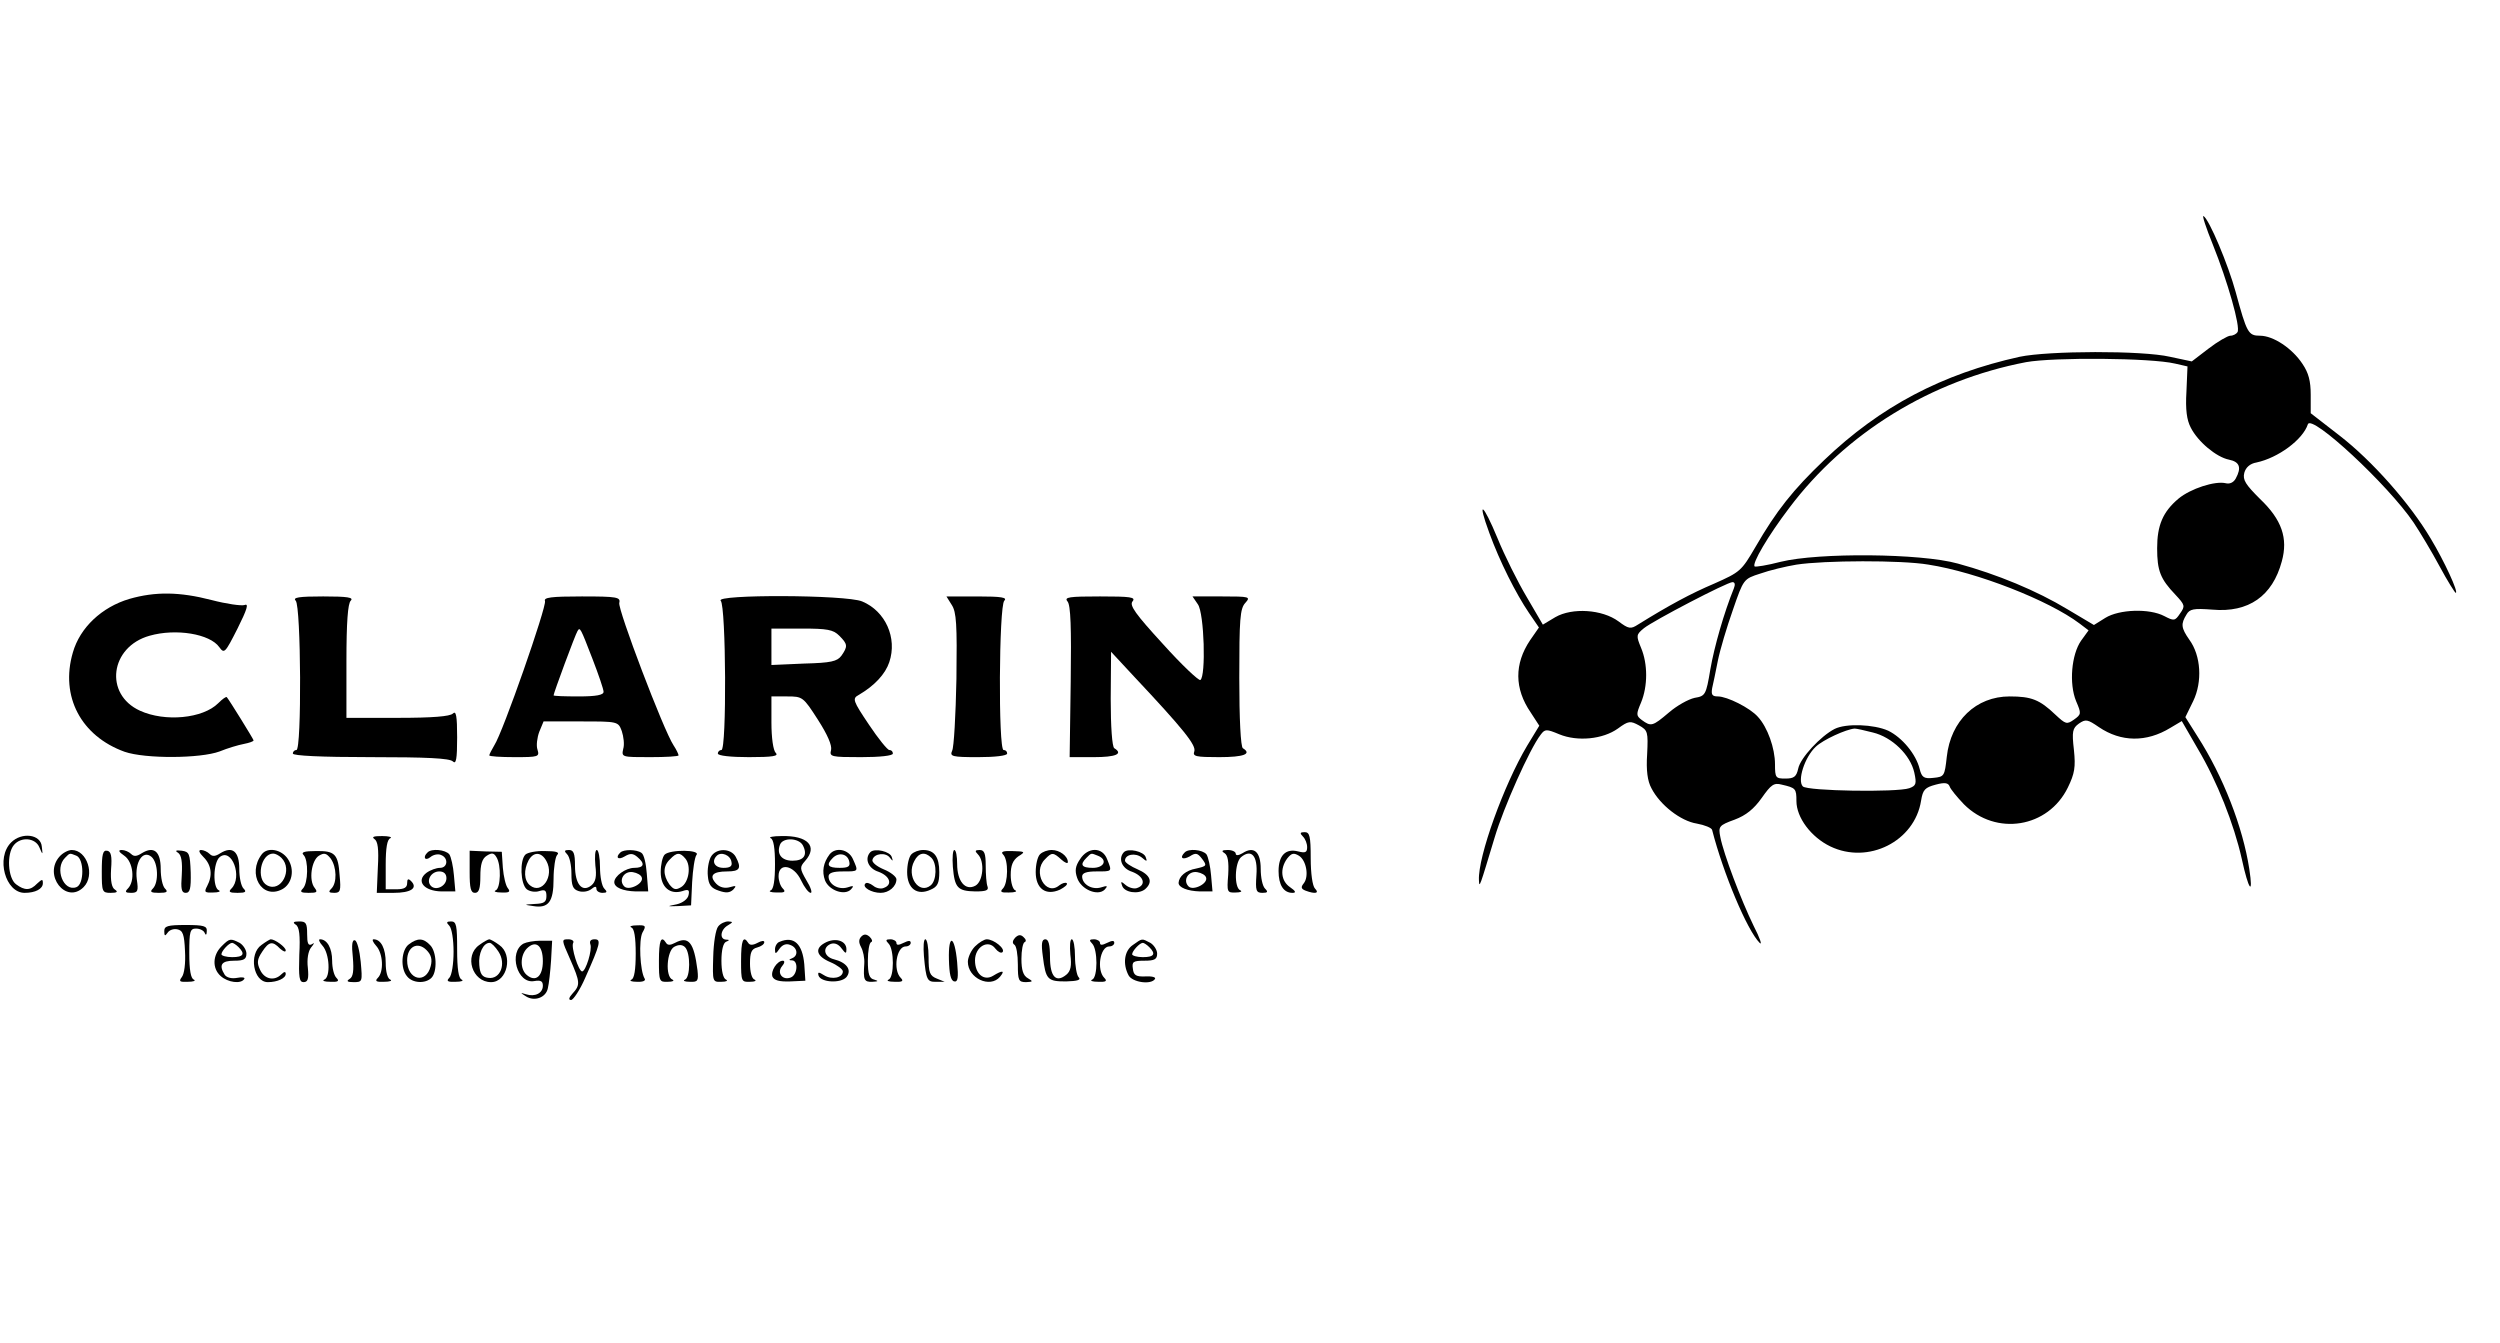 <?xml version="1.0" standalone="no"?>
<!DOCTYPE svg PUBLIC "-//W3C//DTD SVG 20010904//EN"
 "http://www.w3.org/TR/2001/REC-SVG-20010904/DTD/svg10.dtd">
<svg version="1.0" xmlns="http://www.w3.org/2000/svg"
 width="700pt" height="376pt" viewBox="0 0 700 376"
 preserveAspectRatio="xMidYMid meet">

<g transform="translate(0,376) scale(0.1,-0.1)"
fill="#000000" stroke="none">
<path d="M6196 3075 c41 -102 78 -231 69 -245 -3 -5 -12 -10 -20 -10 -7 0 -35
-16 -61 -36 l-47 -36 -61 13 c-78 18 -340 17 -421 0 -217 -48 -390 -139 -547
-289 -88 -84 -134 -142 -193 -244 -39 -67 -43 -70 -115 -102 -66 -28 -127 -61
-214 -115 -20 -13 -26 -12 -54 9 -46 34 -130 39 -177 12 l-35 -21 -45 77 c-25
42 -62 116 -82 165 -41 99 -58 110 -23 15 29 -80 75 -171 111 -224 l28 -41
-25 -36 c-44 -66 -44 -135 2 -202 l24 -37 -34 -56 c-65 -109 -138 -311 -135
-376 1 -25 2 -20 44 119 25 84 98 248 129 288 12 16 16 16 52 1 51 -21 122
-14 164 16 30 22 35 22 59 9 25 -14 26 -18 23 -81 -3 -45 1 -75 12 -95 24 -47
82 -92 127 -99 22 -4 42 -12 43 -18 31 -121 98 -281 133 -316 8 -8 1 13 -17
48 -35 72 -84 201 -93 248 -6 30 -4 33 40 49 32 12 54 30 76 61 26 37 34 43
56 37 39 -9 41 -11 41 -46 0 -46 41 -101 95 -127 106 -51 236 14 254 128 5 31
11 37 41 45 26 7 35 5 39 -5 2 -7 20 -29 40 -50 90 -90 236 -66 291 47 19 39
22 57 17 105 -6 52 -4 61 14 74 19 13 24 12 56 -10 62 -42 133 -43 200 -2 l32
19 45 -78 c54 -91 101 -210 123 -308 19 -88 33 -106 21 -28 -18 117 -73 259
-145 371 l-34 54 22 45 c26 54 22 127 -11 172 -23 33 -24 44 -8 70 9 16 20 18
73 14 101 -9 168 38 194 135 18 65 0 117 -61 175 -40 40 -49 53 -44 73 4 15
16 26 34 29 61 13 130 64 144 107 10 30 225 -170 296 -275 18 -27 51 -82 73
-123 22 -41 43 -74 45 -74 9 0 -32 89 -70 152 -58 98 -164 218 -256 289 l-80
62 0 52 c0 38 -6 61 -23 86 -29 44 -82 79 -119 79 -33 0 -37 8 -68 122 -21 77
-74 203 -90 213 -5 3 7 -33 26 -80z m-106 -333 l35 -8 -3 -71 c-3 -50 1 -79
12 -100 20 -40 72 -83 107 -90 30 -6 36 -22 19 -53 -6 -11 -17 -16 -28 -13
-30 7 -98 -15 -132 -43 -44 -37 -60 -75 -60 -139 0 -63 9 -86 51 -130 27 -29
28 -32 13 -53 -14 -21 -17 -21 -44 -7 -42 22 -126 19 -165 -5 l-32 -20 -74 44
c-86 52 -197 98 -307 128 -104 29 -390 31 -496 5 -38 -10 -71 -15 -73 -13 -8
8 37 85 97 164 158 210 397 357 663 408 77 14 350 12 417 -4z m-690 -563 c135
-21 337 -100 423 -165 l25 -19 -21 -29 c-27 -39 -34 -120 -14 -169 15 -35 15
-37 -6 -52 -20 -14 -23 -13 -52 14 -44 42 -67 51 -128 51 -94 0 -165 -68 -176
-169 -6 -54 -7 -56 -37 -59 -27 -3 -33 1 -39 25 -10 41 -49 88 -88 107 -40 18
-118 21 -150 5 -39 -20 -96 -81 -102 -111 -5 -23 -12 -28 -36 -28 -27 0 -29 2
-29 40 0 45 -21 104 -48 133 -22 25 -86 57 -112 57 -16 0 -19 5 -16 23 3 12
10 47 16 77 6 30 25 94 42 142 30 87 30 87 77 102 25 9 71 20 101 25 78 12
293 13 370 0z m-545 -66 c-28 -69 -55 -164 -66 -227 -12 -72 -14 -75 -44 -80
-18 -4 -50 -22 -72 -41 -46 -39 -50 -40 -76 -21 -16 12 -16 16 -2 49 19 46 19
108 0 153 -14 34 -14 37 8 55 26 21 233 129 248 129 7 0 8 -7 4 -17z m389
-404 c54 -13 105 -63 116 -112 7 -32 5 -37 -14 -44 -35 -12 -285 -8 -298 5
-16 16 5 82 36 111 21 20 85 49 109 51 5 0 28 -5 51 -11z"/>
<path d="M362 2083 c-77 -23 -138 -80 -158 -150 -36 -123 23 -234 145 -278 58
-20 212 -19 266 1 22 9 52 18 68 21 15 3 27 7 27 10 0 3 -68 113 -75 121 -2 2
-12 -5 -24 -17 -43 -43 -149 -53 -219 -21 -101 46 -84 179 27 210 74 21 169 5
195 -32 14 -19 16 -17 51 52 27 54 32 71 20 66 -9 -3 -51 3 -93 14 -89 23
-157 24 -230 3z"/>
<path d="M828 2078 c15 -15 17 -418 2 -418 -5 0 -10 -4 -10 -10 0 -6 79 -10
218 -10 156 0 221 -3 230 -12 9 -9 12 6 12 67 0 61 -3 76 -12 67 -8 -8 -57
-12 -155 -12 l-143 0 0 158 c0 110 4 162 12 170 9 9 -8 12 -77 12 -69 0 -86
-3 -77 -12z"/>
<path d="M1526 2077 c5 -15 -118 -368 -142 -404 -7 -12 -14 -25 -14 -28 0 -3
32 -5 71 -5 67 0 70 1 64 21 -4 11 -1 34 5 50 l12 29 104 0 c104 0 105 0 115
-27 5 -15 8 -38 4 -50 -5 -23 -4 -23 75 -23 44 0 80 2 80 5 0 3 -6 16 -14 28
-28 42 -157 382 -152 399 4 16 -6 18 -105 18 -87 0 -107 -3 -103 -13z m133
-162 c17 -44 31 -85 31 -92 0 -9 -20 -13 -70 -13 -38 0 -70 1 -70 3 0 6 61
171 67 180 7 12 8 10 42 -78z"/>
<path d="M2018 2078 c15 -15 17 -418 2 -418 -5 0 -10 -4 -10 -10 0 -6 36 -10
87 -10 68 0 84 3 75 12 -7 7 -12 42 -12 85 l0 73 44 0 c43 0 45 -1 86 -65 27
-42 40 -72 37 -85 -5 -19 0 -20 84 -20 53 0 89 4 89 10 0 6 -4 10 -10 10 -5 0
-31 32 -57 71 -45 67 -47 73 -29 83 45 26 75 59 86 92 23 68 -11 143 -76 170
-45 19 -414 20 -396 2z m332 -98 c24 -24 24 -30 6 -56 -12 -16 -29 -20 -105
-22 l-91 -4 0 51 0 51 85 0 c72 0 88 -3 105 -20z"/>
<path d="M2665 2066 c13 -20 15 -54 13 -207 -2 -101 -7 -192 -12 -201 -7 -16
-1 -18 73 -18 47 0 81 4 81 10 0 6 -4 10 -10 10 -15 0 -13 403 2 418 9 9 -7
12 -75 12 l-87 0 15 -24z"/>
<path d="M2989 2076 c9 -10 11 -74 9 -225 l-3 -211 68 0 c61 0 83 9 57 25 -6
4 -10 60 -10 138 l1 132 65 -70 c138 -147 174 -192 168 -209 -5 -14 4 -16 70
-16 69 0 92 9 66 25 -6 4 -10 81 -10 197 0 164 2 194 17 210 15 17 13 18 -66
18 l-82 0 15 -22 c18 -25 23 -202 7 -212 -4 -3 -52 42 -105 101 -77 84 -94
108 -85 119 10 12 -5 14 -91 14 -87 0 -101 -2 -91 -14z"/>
<path d="M3648 1418 c7 -7 12 -20 12 -30 0 -15 -5 -17 -25 -12 -35 9 -55 -11
-55 -55 0 -39 14 -61 39 -61 11 0 9 5 -7 16 -25 17 -29 51 -8 80 12 15 18 17
33 8 21 -13 29 -59 13 -78 -8 -10 -7 -15 6 -20 27 -10 39 -7 26 6 -7 7 -12 42
-12 85 0 62 -3 73 -17 73 -13 0 -14 -3 -5 -12z"/>
<path d="M31 1401 c-43 -43 -16 -141 38 -141 30 0 51 11 51 27 0 12 -2 12 -16
-1 -19 -20 -35 -20 -59 -2 -23 17 -27 85 -6 110 20 24 60 20 71 -6 10 -23 10
-23 7 2 -3 34 -56 41 -86 11z"/>
<path d="M1048 1411 c10 -6 13 -28 10 -80 l-3 -71 47 0 c48 0 69 13 49 33 -8
8 -11 6 -11 -6 0 -12 -8 -17 -30 -17 l-30 0 0 69 c0 46 4 71 13 74 6 3 -4 6
-23 6 -23 0 -30 -2 -22 -8z"/>
<path d="M2158 1413 c8 -3 12 -28 12 -73 0 -45 -4 -70 -12 -73 -7 -3 0 -6 17
-6 22 -1 26 2 17 11 -7 7 -12 22 -12 35 0 39 43 31 63 -12 9 -19 21 -35 27
-35 5 0 0 16 -12 35 -19 33 -19 37 -4 54 37 41 8 72 -66 70 -24 0 -37 -3 -30
-6z m90 -20 c14 -27 3 -43 -29 -43 -31 0 -45 19 -35 45 8 21 53 19 64 -2z"/>
<path d="M167 1362 c-47 -52 18 -135 67 -86 33 33 10 104 -33 104 -10 0 -25
-8 -34 -18z m47 2 c22 -9 22 -80 0 -88 -36 -14 -62 52 -32 82 14 14 12 14 32
6z"/>
<path d="M285 1320 c0 -57 1 -60 25 -60 18 0 21 3 12 9 -9 5 -13 24 -11 57 3
37 0 50 -11 52 -12 2 -15 -10 -15 -58z"/>
<path d="M348 1364 c25 -17 31 -71 10 -92 -9 -9 -7 -12 9 -12 19 0 21 5 16 38
-6 48 17 83 41 63 19 -16 21 -72 4 -89 -9 -9 -6 -12 17 -12 23 0 26 3 17 12
-7 7 -12 31 -12 55 0 49 -19 65 -53 44 -14 -9 -22 -10 -30 -2 -6 6 -18 11 -26
11 -11 0 -9 -5 7 -16z"/>
<path d="M499 1372 c9 -7 12 -25 10 -61 -3 -40 -1 -51 11 -51 12 0 15 12 14
57 -2 53 -4 58 -25 61 -17 2 -20 0 -10 -6z"/>
<path d="M570 1360 c22 -22 26 -51 10 -81 -9 -17 -7 -19 17 -18 15 0 22 3 16
6 -18 7 -16 78 2 93 34 28 65 -56 33 -88 -9 -9 -6 -12 17 -12 23 0 26 3 17 12
-7 7 -12 31 -12 55 0 49 -19 65 -53 44 -14 -9 -22 -10 -30 -2 -6 6 -17 11 -24
11 -8 0 -6 -7 7 -20z"/>
<path d="M733 1368 c-42 -55 0 -128 57 -98 28 15 36 55 16 85 -18 27 -57 34
-73 13z m55 -10 c33 -33 -1 -98 -40 -77 -32 17 -18 89 17 89 6 0 16 -5 23 -12z"/>
<path d="M850 1366 c14 -14 13 -79 -2 -94 -9 -9 -6 -12 16 -12 24 0 26 2 17
14 -17 21 -9 77 12 90 15 9 21 7 33 -8 17 -24 18 -68 2 -84 -9 -9 -8 -12 8
-12 17 0 19 6 15 48 -4 61 -13 70 -67 69 -31 0 -42 -3 -34 -11z"/>
<path d="M1197 1373 c-14 -13 -7 -25 8 -13 8 7 22 10 30 6 21 -8 19 -36 -3
-36 -10 0 -27 -6 -38 -14 -30 -23 -7 -51 42 -52 l39 0 -4 45 c-2 25 -8 52 -13
59 -11 13 -50 17 -61 5z m53 -72 c0 -22 -29 -36 -43 -22 -15 15 0 41 23 41 13
0 20 -7 20 -19z"/>
<path d="M1315 1319 c0 -46 3 -59 15 -59 11 0 15 12 15 46 0 34 5 50 18 58 14
9 20 8 27 -4 14 -22 12 -87 -2 -93 -7 -3 0 -6 16 -6 22 -1 26 2 18 12 -6 7
-12 33 -14 57 l-3 45 -45 1 -45 2 0 -59z"/>
<path d="M1471 1367 c-16 -16 -14 -82 4 -97 8 -6 23 -9 35 -5 16 5 20 2 20
-14 0 -17 -7 -21 -32 -22 -32 -2 -32 -2 -5 -6 43 -7 57 12 57 76 0 31 5 62 10
67 8 8 -3 11 -34 11 -24 1 -49 -4 -55 -10z m59 -18 c23 -42 -13 -95 -46 -68
-17 14 -18 43 -4 70 14 25 36 24 50 -2z"/>
<path d="M1588 1368 c7 -7 12 -31 12 -54 0 -34 4 -44 20 -49 12 -4 27 -1 35 5
11 9 15 9 15 1 0 -6 8 -11 17 -11 13 0 14 3 5 12 -7 7 -12 34 -12 60 0 26 -4
48 -9 48 -5 0 -6 -19 -4 -43 4 -31 1 -46 -11 -56 -26 -21 -46 3 -46 55 0 35
-4 44 -17 44 -13 0 -14 -3 -5 -12z"/>
<path d="M1737 1373 c-15 -14 -6 -22 12 -11 15 9 23 9 35 -1 23 -19 20 -31 -8
-31 -24 0 -56 -23 -56 -40 0 -15 24 -25 60 -26 l35 0 -4 50 c-2 28 -8 54 -15
58 -14 10 -50 10 -59 1z m60 -70 c6 -17 -36 -38 -49 -25 -17 17 -1 44 24 40
12 -2 23 -8 25 -15z"/>
<path d="M1861 1367 c-6 -6 -11 -28 -11 -49 0 -42 26 -64 61 -53 17 6 20 3 17
-11 -2 -11 -16 -22 -33 -26 -29 -6 -29 -6 5 -5 l35 2 3 65 c2 35 7 69 12 76
13 15 -74 16 -89 1z m58 -11 c17 -20 10 -67 -12 -80 -15 -9 -21 -7 -33 8 -18
26 -18 51 2 70 19 20 28 20 43 2z"/>
<path d="M1990 1360 c-6 -12 -10 -35 -8 -53 2 -24 9 -34 31 -41 20 -7 30 -6
40 3 10 11 8 12 -9 7 -14 -4 -28 -1 -38 9 -22 23 -11 35 30 35 36 0 41 9 24
41 -14 25 -56 25 -70 -1z m58 -13 c3 -12 -3 -17 -22 -17 -25 0 -35 18 -19 34
12 12 38 2 41 -17z"/>
<path d="M2323 1368 c-18 -24 -22 -48 -13 -73 11 -28 55 -44 73 -25 9 10 7 11
-11 5 -25 -7 -52 9 -52 31 0 10 13 14 40 14 45 0 44 -1 28 35 -12 27 -48 34
-65 13z m55 -21 c3 -13 -3 -17 -27 -17 -33 0 -39 8 -19 28 17 17 42 11 46 -11z"/>
<path d="M2437 1374 c-17 -18 -6 -46 23 -55 32 -12 40 -36 15 -45 -8 -4 -22
-1 -30 6 -9 7 -19 10 -22 6 -10 -10 17 -26 43 -26 23 0 44 18 44 38 0 7 -16
20 -36 28 -19 8 -34 20 -31 27 5 18 38 21 49 5 8 -10 9 -10 5 2 -4 16 -48 26
-60 14z"/>
<path d="M2552 1368 c-7 -7 -12 -29 -12 -50 0 -46 28 -67 66 -49 19 8 24 18
24 49 0 43 -14 62 -45 62 -12 0 -26 -5 -33 -12z m56 -10 c16 -16 15 -63 -2
-77 -33 -27 -69 26 -46 68 12 24 30 27 48 9z"/>
<path d="M2668 1333 c5 -59 13 -68 63 -69 30 0 38 3 34 14 -3 7 -5 34 -5 58 0
35 -4 44 -17 44 -13 0 -14 -3 -5 -12 20 -20 15 -76 -7 -88 -28 -15 -51 12 -51
61 0 21 -3 39 -8 39 -4 0 -6 -21 -4 -47z"/>
<path d="M2809 1367 c15 -15 14 -80 -1 -95 -9 -9 -5 -12 17 -11 17 0 24 3 18
6 -7 2 -13 22 -13 43 0 27 6 41 21 52 21 13 20 14 -16 15 -27 1 -34 -2 -26
-10z"/>
<path d="M2912 1368 c-7 -7 -12 -29 -12 -50 0 -46 28 -67 68 -49 13 7 22 14
19 18 -4 3 -13 0 -21 -6 -38 -32 -76 38 -40 73 19 20 23 20 46 -1 10 -9 18
-12 18 -7 0 17 -23 34 -45 34 -12 0 -26 -5 -33 -12z"/>
<path d="M3024 1354 c-13 -19 -15 -32 -8 -52 11 -33 58 -52 77 -33 10 11 8 12
-11 6 -25 -7 -52 9 -52 31 0 10 13 14 40 14 45 0 44 -1 30 34 -13 35 -54 35
-76 0z m50 10 c28 -11 18 -34 -14 -34 -32 0 -37 9 -18 28 14 14 12 14 32 6z"/>
<path d="M3147 1374 c-17 -18 -6 -46 23 -55 32 -12 40 -36 15 -45 -8 -4 -23 0
-32 7 -14 12 -16 12 -11 -1 6 -19 45 -25 64 -10 23 20 16 40 -21 56 -19 8 -35
19 -35 24 0 18 29 23 47 9 14 -12 16 -12 11 1 -5 16 -49 26 -61 14z"/>
<path d="M3317 1373 c-15 -15 -6 -22 14 -11 17 11 22 10 35 -7 14 -19 13 -20
-17 -27 -29 -5 -48 -22 -49 -40 0 -13 25 -23 60 -24 l35 0 -4 45 c-2 25 -8 52
-13 59 -11 13 -50 17 -61 5z m60 -70 c6 -17 -36 -38 -49 -25 -17 17 -1 44 24
40 12 -2 23 -8 25 -15z"/>
<path d="M3429 1371 c9 -6 12 -24 10 -60 -4 -49 -3 -51 21 -50 14 0 19 3 13 6
-18 7 -16 78 2 93 29 24 47 4 43 -50 -3 -44 -1 -50 17 -50 15 0 16 3 7 12 -7
7 -12 31 -12 55 0 48 -19 65 -51 44 -12 -7 -19 -7 -19 -1 0 5 -10 10 -22 10
-17 0 -19 -3 -9 -9z"/>
<path d="M828 1171 c10 -6 13 -29 10 -85 -2 -63 0 -76 12 -76 12 0 15 9 12 40
-3 24 1 47 9 57 10 12 10 15 2 9 -10 -5 -13 3 -13 28 0 31 -3 36 -22 36 -17 0
-19 -3 -10 -9z"/>
<path d="M1258 1168 c7 -7 12 -39 12 -73 0 -34 -5 -66 -12 -73 -9 -9 -5 -12
18 -11 16 0 23 3 17 6 -9 3 -13 30 -13 84 0 68 -2 79 -17 79 -13 0 -14 -3 -5
-12z"/>
<path d="M2011 1166 c-7 -8 -13 -46 -14 -85 -2 -70 -2 -71 23 -70 14 0 19 3
13 6 -8 3 -13 24 -13 53 0 29 5 50 13 53 10 4 10 6 0 6 -19 1 -16 28 5 40 15
9 15 10 1 11 -9 0 -22 -6 -28 -14z"/>
<path d="M460 1153 c0 -14 2 -15 9 -5 5 8 17 12 27 10 16 -3 20 -14 22 -61 2
-35 -2 -64 -9 -73 -9 -12 -6 -14 17 -13 16 0 23 3 17 6 -9 3 -13 28 -13 74 0
61 2 69 19 69 11 0 22 -6 24 -12 3 -8 6 -6 6 5 1 14 -8 17 -59 17 -51 0 -60
-3 -60 -17z"/>
<path d="M1768 1163 c8 -3 12 -28 12 -73 0 -45 -4 -70 -12 -73 -7 -3 0 -6 15
-6 17 -1 26 3 22 9 -13 21 -17 108 -6 129 11 19 9 21 -16 20 -15 0 -22 -3 -15
-6z"/>
<path d="M2412 1138 c-8 -8 -8 -17 -1 -30 6 -11 10 -31 9 -46 -3 -46 -1 -52
23 -51 16 1 18 2 5 6 -14 3 -18 15 -18 53 0 27 4 50 9 52 5 2 3 8 -4 15 -9 8
-16 8 -23 1z"/>
<path d="M2842 1134 c-7 -8 -8 -15 -2 -19 6 -3 10 -28 10 -56 0 -44 2 -49 23
-49 20 1 20 2 5 11 -13 7 -18 23 -18 54 0 24 4 45 9 47 5 2 4 8 -3 14 -8 8
-15 7 -24 -2z"/>
<path d="M620 1110 c-25 -25 -26 -62 -2 -83 20 -18 57 -23 66 -8 3 4 -6 6 -20
3 -16 -3 -30 1 -35 9 -17 27 -9 39 26 39 28 0 35 4 35 20 0 10 -9 24 -19 30
-26 13 -28 13 -51 -10z m48 -2 c19 -19 14 -28 -18 -28 -16 0 -30 4 -30 8 0 9
21 32 30 32 3 0 11 -5 18 -12z"/>
<path d="M732 1114 c-36 -25 -23 -104 18 -104 27 0 50 11 50 23 0 7 -4 7 -12
-1 -20 -20 -48 -14 -60 13 -9 19 -8 29 6 50 19 29 29 31 50 9 9 -8 16 -11 16
-5 0 9 -30 31 -42 31 -2 0 -14 -7 -26 -16z"/>
<path d="M903 1112 c20 -22 23 -88 5 -95 -7 -3 0 -6 17 -6 22 -1 26 2 17 11
-7 7 -12 28 -12 48 0 35 -14 60 -34 60 -5 0 -2 -8 7 -18z"/>
<path d="M988 1079 c3 -37 1 -54 -9 -60 -10 -6 -7 -9 11 -9 25 0 25 1 20 57
-3 31 -10 58 -16 60 -8 3 -10 -13 -6 -48z"/>
<path d="M1053 1112 c20 -22 22 -73 5 -90 -9 -9 -5 -12 17 -11 17 0 24 3 18 6
-8 3 -13 22 -13 47 0 40 -13 66 -34 66 -5 0 -2 -8 7 -18z"/>
<path d="M1145 1116 c-21 -15 -25 -67 -5 -90 15 -19 51 -21 68 -4 17 17 15 74
-4 92 -19 20 -35 20 -59 2z m61 -61 c-13 -52 -66 -39 -66 16 0 38 29 54 54 29
13 -13 17 -26 12 -45z"/>
<path d="M1342 1114 c-43 -30 -20 -104 33 -104 46 0 62 77 23 104 -12 9 -25
16 -28 16 -3 0 -16 -7 -28 -16z m54 -19 c22 -34 5 -78 -29 -73 -17 2 -23 11
-25 36 -3 32 11 62 29 62 5 0 16 -11 25 -25z"/>
<path d="M1466 1118 c-43 -24 -18 -114 30 -105 18 3 24 0 24 -13 0 -21 -22
-32 -47 -24 -17 5 -17 5 0 -6 24 -15 56 -3 61 23 3 12 7 47 9 78 l3 55 -33 0
c-18 0 -39 -4 -47 -8z m54 -49 c0 -43 -20 -60 -45 -39 -19 16 -19 54 0 74 25
25 45 9 45 -35z"/>
<path d="M1596 1075 c29 -66 29 -73 7 -97 -10 -11 -12 -18 -4 -18 6 0 25 28
40 63 42 94 45 107 26 107 -11 0 -15 -5 -12 -14 6 -15 -13 -76 -23 -76 -10 0
-32 69 -25 80 3 5 -3 10 -14 10 -19 0 -19 -1 5 -55z"/>
<path d="M1845 1070 c0 -58 1 -60 25 -59 14 0 19 3 13 6 -21 8 -16 81 5 92 13
7 23 6 30 -1 16 -16 15 -85 0 -91 -7 -3 -1 -6 13 -6 23 -1 25 2 22 32 -10 79
-25 97 -63 77 -13 -7 -21 -7 -25 0 -14 22 -20 7 -20 -50z"/>
<path d="M2075 1070 c0 -58 1 -60 25 -59 14 0 19 3 13 6 -8 2 -13 22 -13 45 0
31 4 41 20 45 11 3 20 9 20 15 0 5 -8 4 -19 -2 -13 -7 -22 -7 -26 0 -14 22
-20 7 -20 -50z"/>
<path d="M2183 1123 c-7 -2 -13 -12 -13 -21 0 -14 2 -14 13 2 8 11 19 15 30
10 20 -7 23 -30 5 -37 -10 -4 -10 -6 0 -6 18 -1 15 -41 -4 -48 -23 -9 -40 13
-24 32 7 8 8 15 2 15 -16 0 -35 -29 -29 -45 5 -10 19 -14 49 -13 l43 2 -3 46
c-5 57 -29 80 -69 63z"/>
<path d="M2308 1119 c-28 -16 -21 -37 17 -53 19 -8 35 -20 35 -26 0 -18 -31
-24 -52 -11 -16 10 -19 10 -16 -1 7 -19 62 -22 78 -4 16 20 1 41 -35 50 -28 7
-33 33 -9 43 11 4 22 -1 30 -12 12 -16 14 -16 14 -3 0 25 -33 34 -62 17z"/>
<path d="M2488 1118 c16 -16 16 -95 0 -101 -7 -3 0 -6 17 -6 22 -1 26 2 17 11
-22 22 -12 88 14 88 8 0 14 5 14 10 0 7 -6 7 -20 0 -14 -7 -20 -7 -20 0 0 5
-8 10 -17 10 -13 0 -14 -3 -5 -12z"/>
<path d="M2587 1083 c6 -67 9 -73 35 -72 l23 0 -22 9 c-20 8 -23 17 -23 60 0
27 -4 50 -9 50 -5 0 -6 -21 -4 -47z"/>
<path d="M2657 1073 c1 -40 5 -59 15 -61 10 -2 12 10 8 54 -7 76 -25 81 -23 7z"/>
<path d="M2730 1110 c-11 -11 -20 -31 -20 -43 0 -46 62 -75 90 -42 15 18 7 19
-19 3 -26 -16 -51 5 -51 43 0 38 37 60 57 33 7 -9 16 -14 20 -10 9 9 -24 36
-44 36 -7 0 -22 -9 -33 -20z"/>
<path d="M2920 1082 c8 -65 13 -70 65 -70 32 1 43 4 35 12 -5 5 -10 32 -10 58
0 26 -4 48 -9 48 -5 0 -6 -19 -4 -43 4 -31 1 -46 -11 -56 -29 -24 -46 -6 -46
49 0 35 -4 50 -13 50 -10 0 -12 -12 -7 -48z"/>
<path d="M3058 1118 c16 -16 16 -95 0 -101 -7 -3 0 -6 17 -6 22 -1 26 2 17 11
-22 22 -12 88 14 88 8 0 14 5 14 10 0 7 -6 7 -20 0 -14 -7 -20 -7 -20 0 0 5
-8 10 -17 10 -13 0 -14 -3 -5 -12z"/>
<path d="M3172 1114 c-24 -16 -29 -53 -12 -85 11 -20 64 -27 74 -10 3 5 -9 8
-27 7 -26 -1 -33 3 -35 22 -3 19 1 22 32 22 29 0 36 4 36 20 0 10 -9 24 -19
30 -25 13 -22 13 -49 -6z m46 -6 c19 -19 14 -28 -18 -28 -16 0 -30 4 -30 8 0
9 21 32 30 32 3 0 11 -5 18 -12z"/>
</g>
</svg>
